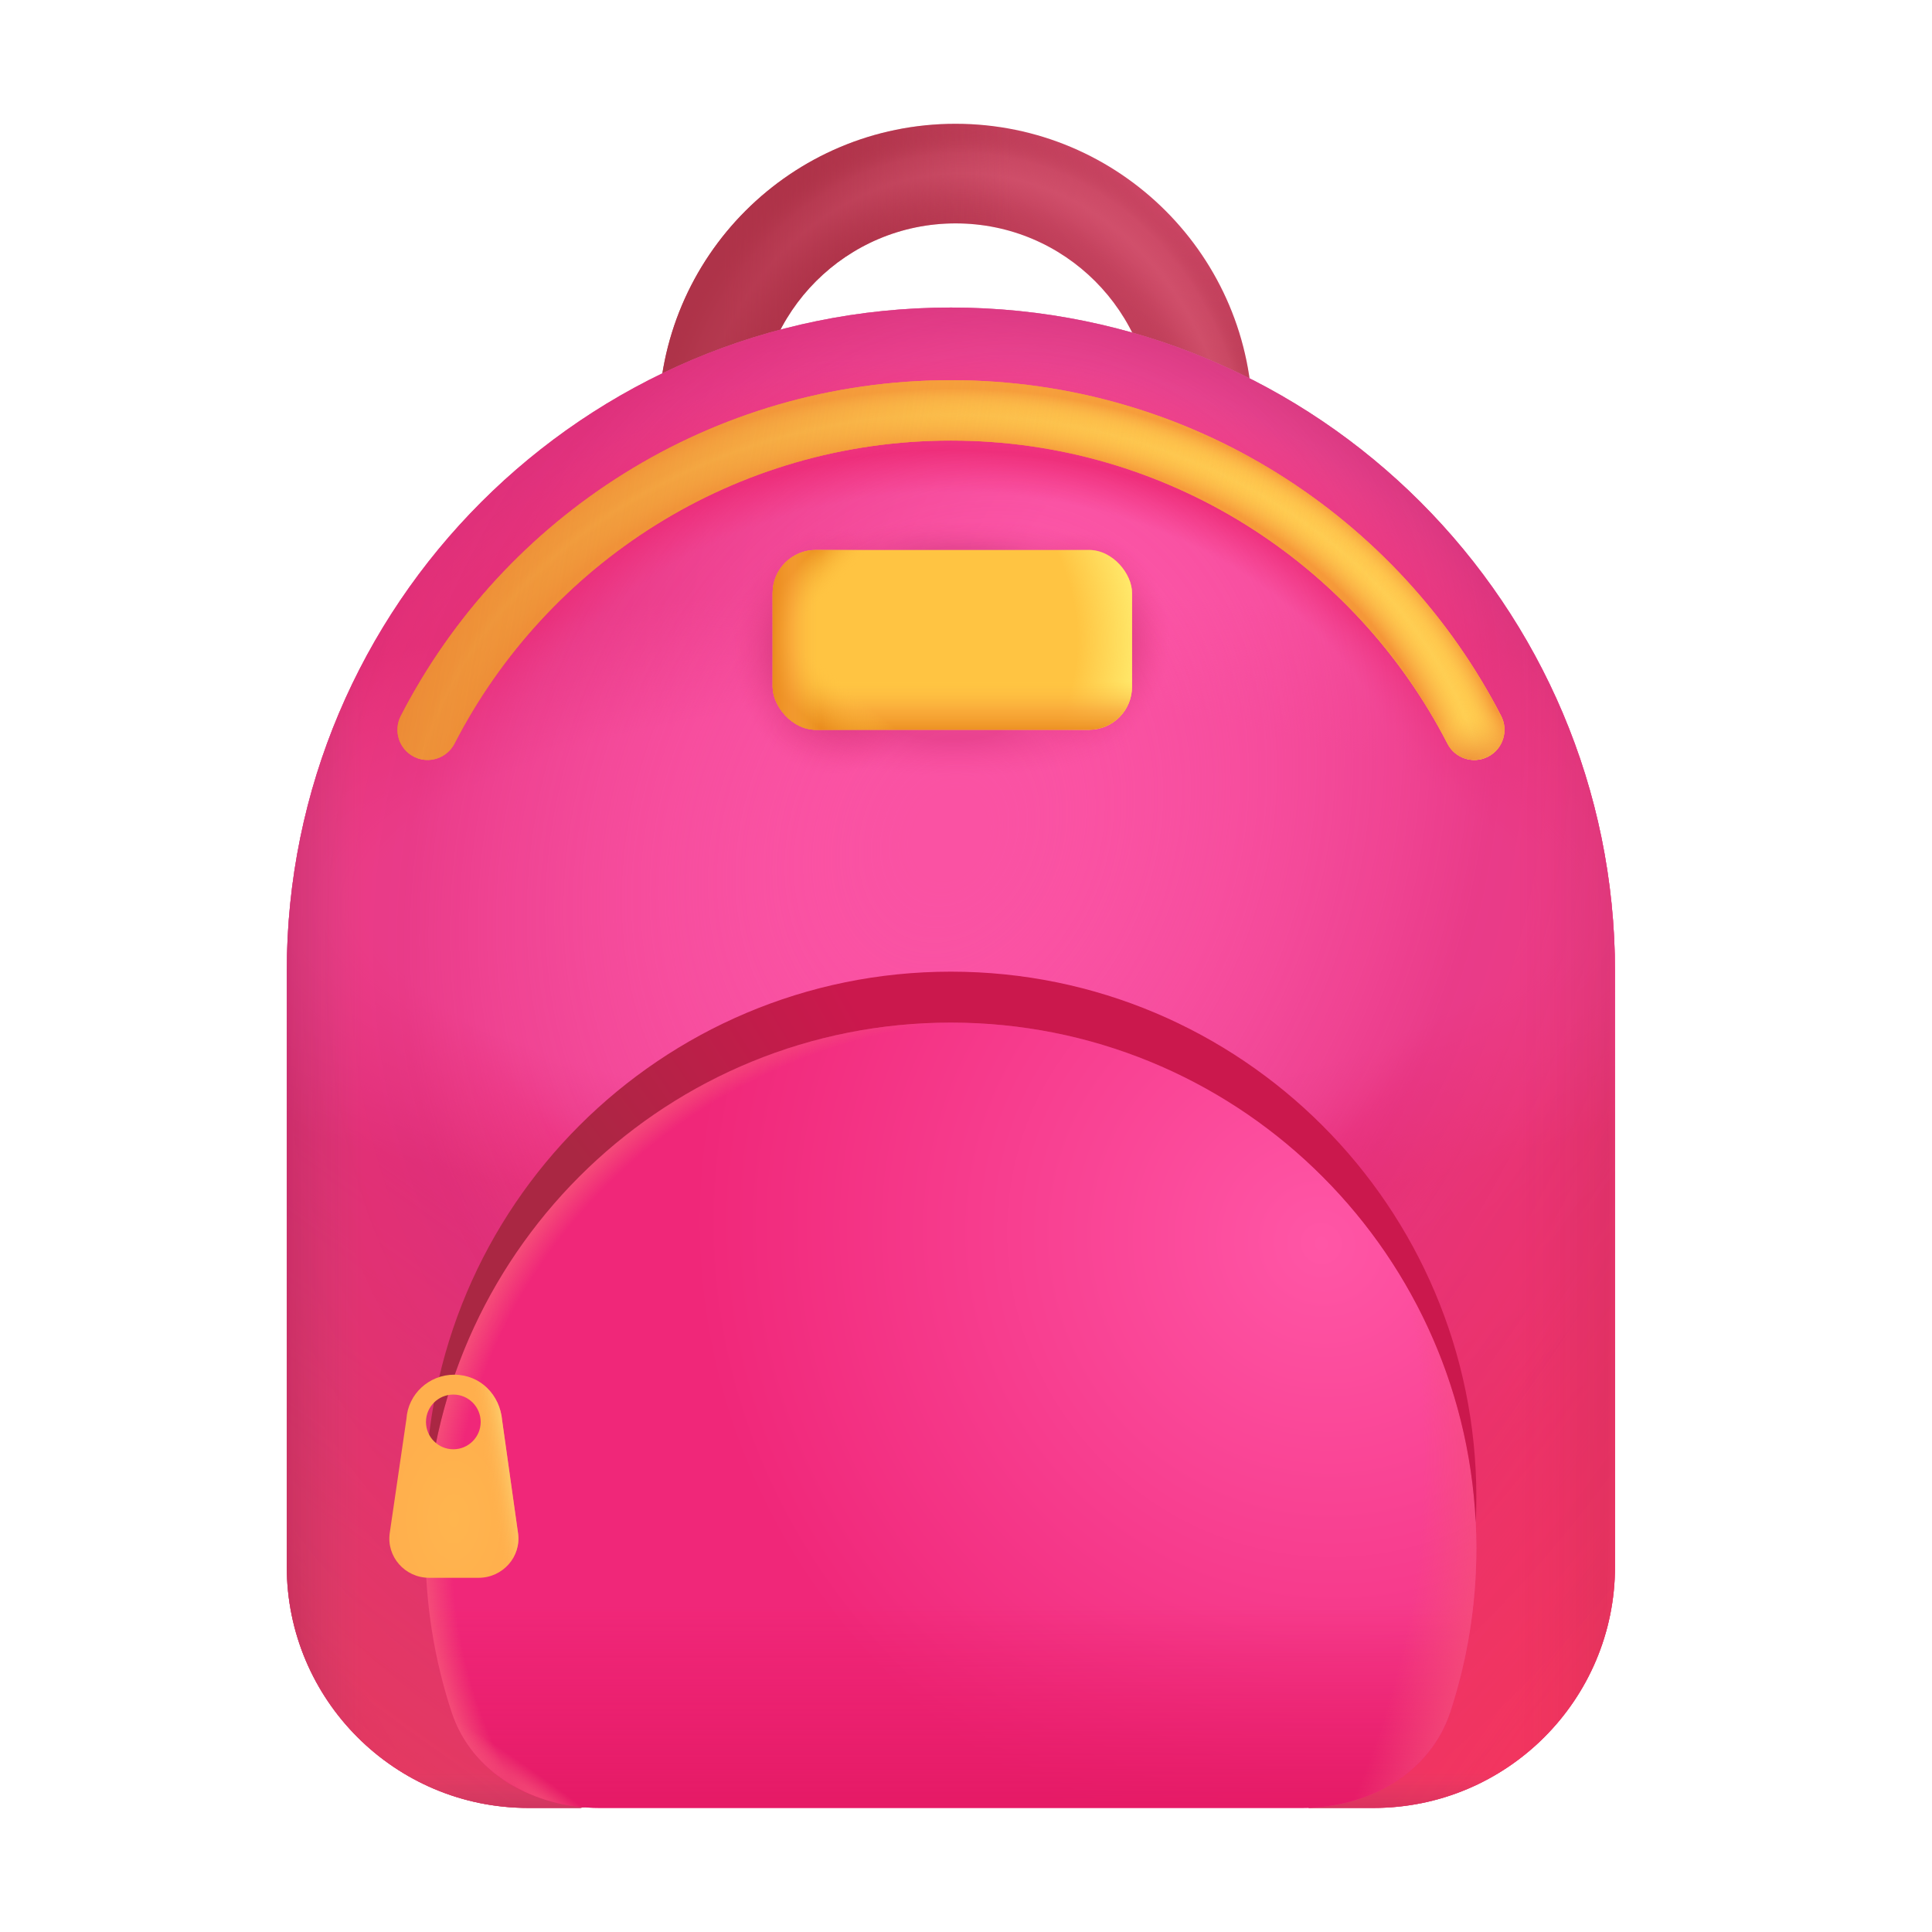 <svg width="56" height="56" viewBox="0 0 56 56" fill="none" xmlns="http://www.w3.org/2000/svg">
<path fill-rule="evenodd" clip-rule="evenodd" d="M19.09 12.196C19.09 7.442 22.944 3.588 27.698 3.588C32.452 3.588 36.306 7.442 36.306 12.196V19.524C36.306 24.278 32.452 28.132 27.698 28.132C22.944 28.132 19.09 24.278 19.09 19.524V12.196ZM27.698 6.475C24.538 6.475 21.977 9.036 21.977 12.196V19.524C21.977 22.683 24.538 25.244 27.698 25.244C30.857 25.244 33.418 22.683 33.418 19.524V12.196C33.418 9.036 30.857 6.475 27.698 6.475Z" fill="url(#paint0_radial_7747_9991)"/>
<path fill-rule="evenodd" clip-rule="evenodd" d="M19.09 12.196C19.09 7.442 22.944 3.588 27.698 3.588C32.452 3.588 36.306 7.442 36.306 12.196V19.524C36.306 24.278 32.452 28.132 27.698 28.132C22.944 28.132 19.09 24.278 19.09 19.524V12.196ZM27.698 6.475C24.538 6.475 21.977 9.036 21.977 12.196V19.524C21.977 22.683 24.538 25.244 27.698 25.244C30.857 25.244 33.418 22.683 33.418 19.524V12.196C33.418 9.036 30.857 6.475 27.698 6.475Z" fill="url(#paint1_radial_7747_9991)" fill-opacity="0.8"/>
<path fill-rule="evenodd" clip-rule="evenodd" d="M19.09 12.196C19.09 7.442 22.944 3.588 27.698 3.588C32.452 3.588 36.306 7.442 36.306 12.196V19.524C36.306 24.278 32.452 28.132 27.698 28.132C22.944 28.132 19.09 24.278 19.09 19.524V12.196ZM27.698 6.475C24.538 6.475 21.977 9.036 21.977 12.196V19.524C21.977 22.683 24.538 25.244 27.698 25.244C30.857 25.244 33.418 22.683 33.418 19.524V12.196C33.418 9.036 30.857 6.475 27.698 6.475Z" fill="url(#paint2_linear_7747_9991)"/>
<path d="M8.312 28.164C8.312 17.533 16.931 8.914 27.562 8.914C38.194 8.914 46.812 17.533 46.812 28.164V45.404C46.812 49.27 43.678 52.404 39.812 52.404H37.957L27.64 50.022L16.823 52.404H15.312C11.447 52.404 8.312 49.27 8.312 45.404V28.164Z" fill="#C4C4C4" fill-opacity="0.5"/>
<path d="M8.312 28.164C8.312 17.533 16.931 8.914 27.562 8.914C38.194 8.914 46.812 17.533 46.812 28.164V45.404C46.812 49.27 43.678 52.404 39.812 52.404H37.957L27.64 50.022L16.823 52.404H15.312C11.447 52.404 8.312 49.27 8.312 45.404V28.164Z" fill="url(#paint3_radial_7747_9991)"/>
<path d="M8.312 28.164C8.312 17.533 16.931 8.914 27.562 8.914C38.194 8.914 46.812 17.533 46.812 28.164V45.404C46.812 49.27 43.678 52.404 39.812 52.404H37.957L27.64 50.022L16.823 52.404H15.312C11.447 52.404 8.312 49.27 8.312 45.404V28.164Z" fill="url(#paint4_linear_7747_9991)"/>
<path d="M8.312 28.164C8.312 17.533 16.931 8.914 27.562 8.914C38.194 8.914 46.812 17.533 46.812 28.164V45.404C46.812 49.27 43.678 52.404 39.812 52.404H37.957L27.64 50.022L16.823 52.404H15.312C11.447 52.404 8.312 49.27 8.312 45.404V28.164Z" fill="url(#paint5_linear_7747_9991)"/>
<path d="M8.312 28.164C8.312 17.533 16.931 8.914 27.562 8.914C38.194 8.914 46.812 17.533 46.812 28.164V45.404C46.812 49.27 43.678 52.404 39.812 52.404H37.957L27.64 50.022L16.823 52.404H15.312C11.447 52.404 8.312 49.27 8.312 45.404V28.164Z" fill="url(#paint6_radial_7747_9991)" fill-opacity="0.4"/>
<path d="M8.312 28.164C8.312 17.533 16.931 8.914 27.562 8.914C38.194 8.914 46.812 17.533 46.812 28.164V45.404C46.812 49.27 43.678 52.404 39.812 52.404H37.957L27.64 50.022L16.823 52.404H15.312C11.447 52.404 8.312 49.27 8.312 45.404V28.164Z" fill="url(#paint7_radial_7747_9991)"/>
<path d="M8.312 28.164C8.312 17.533 16.931 8.914 27.562 8.914C38.194 8.914 46.812 17.533 46.812 28.164V45.404C46.812 49.27 43.678 52.404 39.812 52.404H37.957L27.64 50.022L16.823 52.404H15.312C11.447 52.404 8.312 49.27 8.312 45.404V28.164Z" fill="url(#paint8_radial_7747_9991)"/>
<path d="M8.312 28.164C8.312 17.533 16.931 8.914 27.562 8.914C38.194 8.914 46.812 17.533 46.812 28.164V45.404C46.812 49.27 43.678 52.404 39.812 52.404H37.957L27.64 50.022L16.823 52.404H15.312C11.447 52.404 8.312 49.27 8.312 45.404V28.164Z" fill="url(#paint9_radial_7747_9991)"/>
<path d="M8.312 28.164C8.312 17.533 16.931 8.914 27.562 8.914C38.194 8.914 46.812 17.533 46.812 28.164V45.404C46.812 49.27 43.678 52.404 39.812 52.404H37.957L27.64 50.022L16.823 52.404H15.312C11.447 52.404 8.312 49.27 8.312 45.404V28.164Z" fill="url(#paint10_radial_7747_9991)" fill-opacity="0.6"/>
<path d="M8.312 28.164C8.312 17.533 16.931 8.914 27.562 8.914C38.194 8.914 46.812 17.533 46.812 28.164V45.404C46.812 49.27 43.678 52.404 39.812 52.404H37.957L27.64 50.022L16.823 52.404H15.312C11.447 52.404 8.312 49.27 8.312 45.404V28.164Z" fill="url(#paint11_radial_7747_9991)" fill-opacity="0.9"/>
<path d="M8.312 28.164C8.312 17.533 16.931 8.914 27.562 8.914C38.194 8.914 46.812 17.533 46.812 28.164V45.404C46.812 49.27 43.678 52.404 39.812 52.404H37.957L27.64 50.022L16.823 52.404H15.312C11.447 52.404 8.312 49.27 8.312 45.404V28.164Z" fill="url(#paint12_radial_7747_9991)" fill-opacity="0.8"/>
<path d="M8.312 28.164C8.312 17.533 16.931 8.914 27.562 8.914C38.194 8.914 46.812 17.533 46.812 28.164V45.404C46.812 49.27 43.678 52.404 39.812 52.404H37.957L27.64 50.022L16.823 52.404H15.312C11.447 52.404 8.312 49.27 8.312 45.404V28.164Z" fill="url(#paint13_radial_7747_9991)" fill-opacity="0.8"/>
<path d="M8.312 28.164C8.312 17.533 16.931 8.914 27.562 8.914C38.194 8.914 46.812 17.533 46.812 28.164V45.404C46.812 49.27 43.678 52.404 39.812 52.404H37.957L27.64 50.022L16.823 52.404H15.312C11.447 52.404 8.312 49.27 8.312 45.404V28.164Z" fill="url(#paint14_linear_7747_9991)" fill-opacity="0.2"/>
<path d="M8.312 28.164C8.312 17.533 16.931 8.914 27.562 8.914C38.194 8.914 46.812 17.533 46.812 28.164V45.404C46.812 49.27 43.678 52.404 39.812 52.404H37.957L27.64 50.022L16.823 52.404H15.312C11.447 52.404 8.312 49.27 8.312 45.404V28.164Z" fill="url(#paint15_linear_7747_9991)" fill-opacity="0.3"/>
<path d="M8.312 28.164C8.312 17.533 16.931 8.914 27.562 8.914C38.194 8.914 46.812 17.533 46.812 28.164V45.404C46.812 49.27 43.678 52.404 39.812 52.404H37.957L27.64 50.022L16.823 52.404H15.312C11.447 52.404 8.312 49.27 8.312 45.404V28.164Z" fill="url(#paint16_linear_7747_9991)" fill-opacity="0.3"/>
<path fill-rule="evenodd" clip-rule="evenodd" d="M27.564 12.77C21.295 12.77 15.858 16.336 13.173 21.554C12.952 21.983 12.424 22.153 11.994 21.931C11.565 21.71 11.396 21.183 11.617 20.753C14.59 14.975 20.614 11.02 27.564 11.02C34.513 11.02 40.538 14.975 43.511 20.753C43.732 21.183 43.563 21.71 43.133 21.931C42.704 22.153 42.176 21.983 41.955 21.554C39.27 16.336 33.833 12.77 27.564 12.77Z" fill="url(#paint17_linear_7747_9991)"/>
<path fill-rule="evenodd" clip-rule="evenodd" d="M27.564 12.77C21.295 12.77 15.858 16.336 13.173 21.554C12.952 21.983 12.424 22.153 11.994 21.931C11.565 21.71 11.396 21.183 11.617 20.753C14.59 14.975 20.614 11.02 27.564 11.02C34.513 11.02 40.538 14.975 43.511 20.753C43.732 21.183 43.563 21.71 43.133 21.931C42.704 22.153 42.176 21.983 41.955 21.554C39.27 16.336 33.833 12.77 27.564 12.77Z" fill="url(#paint18_linear_7747_9991)"/>
<path fill-rule="evenodd" clip-rule="evenodd" d="M27.564 12.77C21.295 12.77 15.858 16.336 13.173 21.554C12.952 21.983 12.424 22.153 11.994 21.931C11.565 21.71 11.396 21.183 11.617 20.753C14.59 14.975 20.614 11.02 27.564 11.02C34.513 11.02 40.538 14.975 43.511 20.753C43.732 21.183 43.563 21.71 43.133 21.931C42.704 22.153 42.176 21.983 41.955 21.554C39.27 16.336 33.833 12.77 27.564 12.77Z" fill="url(#paint19_radial_7747_9991)" fill-opacity="0.5"/>
<path fill-rule="evenodd" clip-rule="evenodd" d="M27.564 12.77C21.295 12.77 15.858 16.336 13.173 21.554C12.952 21.983 12.424 22.153 11.994 21.931C11.565 21.71 11.396 21.183 11.617 20.753C14.59 14.975 20.614 11.02 27.564 11.02C34.513 11.02 40.538 14.975 43.511 20.753C43.732 21.183 43.563 21.71 43.133 21.931C42.704 22.153 42.176 21.983 41.955 21.554C39.27 16.336 33.833 12.77 27.564 12.77Z" fill="url(#paint20_linear_7747_9991)"/>
<path fill-rule="evenodd" clip-rule="evenodd" d="M27.564 12.77C21.295 12.77 15.858 16.336 13.173 21.554C12.952 21.983 12.424 22.153 11.994 21.931C11.565 21.71 11.396 21.183 11.617 20.753C14.59 14.975 20.614 11.02 27.564 11.02C34.513 11.02 40.538 14.975 43.511 20.753C43.732 21.183 43.563 21.71 43.133 21.931C42.704 22.153 42.176 21.983 41.955 21.554C39.27 16.336 33.833 12.77 27.564 12.77Z" fill="url(#paint21_radial_7747_9991)"/>
<rect x="22.395" y="15.941" width="10.418" height="5.212" rx="1.25" fill="#FFC442"/>
<rect x="22.395" y="15.941" width="10.418" height="5.212" rx="1.25" fill="url(#paint22_radial_7747_9991)"/>
<rect x="22.395" y="15.941" width="10.418" height="5.212" rx="1.25" fill="url(#paint23_linear_7747_9991)"/>
<rect x="22.395" y="15.941" width="10.418" height="5.212" rx="1.25" fill="url(#paint24_linear_7747_9991)"/>
<rect x="22.395" y="15.941" width="10.418" height="5.212" rx="1.25" fill="url(#paint25_linear_7747_9991)"/>
<rect x="22.395" y="15.941" width="10.418" height="5.212" rx="1.25" fill="url(#paint26_linear_7747_9991)"/>
<path d="M37.753 52.404C39.638 52.404 41.45 51.413 42.038 49.621C42.528 48.127 42.793 46.53 42.793 44.871C42.793 36.459 35.974 29.641 27.562 29.641C19.151 29.641 12.332 36.459 12.332 44.871C12.332 46.53 12.597 48.127 13.087 49.621C13.675 51.413 15.487 52.404 17.372 52.404H37.753Z" fill="url(#paint27_radial_7747_9991)"/>
<path d="M37.753 52.404C39.638 52.404 41.45 51.413 42.038 49.621C42.528 48.127 42.793 46.53 42.793 44.871C42.793 36.459 35.974 29.641 27.562 29.641C19.151 29.641 12.332 36.459 12.332 44.871C12.332 46.53 12.597 48.127 13.087 49.621C13.675 51.413 15.487 52.404 17.372 52.404H37.753Z" fill="url(#paint28_linear_7747_9991)"/>
<path d="M37.753 52.404C39.638 52.404 41.45 51.413 42.038 49.621C42.528 48.127 42.793 46.53 42.793 44.871C42.793 36.459 35.974 29.641 27.562 29.641C19.151 29.641 12.332 36.459 12.332 44.871C12.332 46.53 12.597 48.127 13.087 49.621C13.675 51.413 15.487 52.404 17.372 52.404H37.753Z" fill="url(#paint29_radial_7747_9991)"/>
<path d="M37.753 52.404C39.638 52.404 41.45 51.413 42.038 49.621C42.528 48.127 42.793 46.53 42.793 44.871C42.793 36.459 35.974 29.641 27.562 29.641C19.151 29.641 12.332 36.459 12.332 44.871C12.332 46.53 12.597 48.127 13.087 49.621C13.675 51.413 15.487 52.404 17.372 52.404H37.753Z" fill="url(#paint30_radial_7747_9991)" fill-opacity="0.9"/>
<path d="M37.753 52.404C39.638 52.404 41.45 51.413 42.038 49.621C42.528 48.127 42.793 46.53 42.793 44.871C42.793 36.459 35.974 29.641 27.562 29.641C19.151 29.641 12.332 36.459 12.332 44.871C12.332 46.53 12.597 48.127 13.087 49.621C13.675 51.413 15.487 52.404 17.372 52.404H37.753Z" fill="url(#paint31_radial_7747_9991)" fill-opacity="0.9"/>
<path d="M12.35 44.133C12.735 36.064 19.398 29.641 27.562 29.641C35.727 29.641 42.39 36.064 42.775 44.133C42.787 43.888 42.793 43.642 42.793 43.395C42.793 34.983 35.974 28.164 27.562 28.164C19.151 28.164 12.332 34.983 12.332 43.395C12.332 43.642 12.338 43.888 12.35 44.133Z" fill="url(#paint32_radial_7747_9991)"/>
<path fill-rule="evenodd" clip-rule="evenodd" d="M13.167 39.846C12.43 39.846 11.828 40.411 11.781 41.125L11.297 44.434C11.197 45.119 11.736 45.733 12.439 45.733H13.873C14.573 45.733 15.112 45.123 15.015 44.439L14.555 41.175C14.491 40.429 13.92 39.846 13.167 39.846ZM13.14 42.008C13.578 42.008 13.933 41.653 13.933 41.215C13.933 40.777 13.578 40.422 13.14 40.422C12.702 40.422 12.347 40.777 12.347 41.215C12.347 41.653 12.702 42.008 13.14 42.008Z" fill="url(#paint33_radial_7747_9991)"/>
<path fill-rule="evenodd" clip-rule="evenodd" d="M13.167 39.846C12.43 39.846 11.828 40.411 11.781 41.125L11.297 44.434C11.197 45.119 11.736 45.733 12.439 45.733H13.873C14.573 45.733 15.112 45.123 15.015 44.439L14.555 41.175C14.491 40.429 13.92 39.846 13.167 39.846ZM13.14 42.008C13.578 42.008 13.933 41.653 13.933 41.215C13.933 40.777 13.578 40.422 13.14 40.422C12.702 40.422 12.347 40.777 12.347 41.215C12.347 41.653 12.702 42.008 13.14 42.008Z" fill="url(#paint34_linear_7747_9991)" fill-opacity="0.8"/>
<defs>
<radialGradient id="paint0_radial_7747_9991" cx="0" cy="0" r="1" gradientUnits="userSpaceOnUse" gradientTransform="translate(33.795 5.032) rotate(141.554) scale(9.147 15.421)">
<stop stop-color="#CE4767"/>
<stop offset="1" stop-color="#AF3349"/>
</radialGradient>
<radialGradient id="paint1_radial_7747_9991" cx="0" cy="0" r="1" gradientUnits="userSpaceOnUse" gradientTransform="translate(27.878 14.224) rotate(-179.47) scale(10.983 12.797)">
<stop offset="0.576" stop-color="#AF3349" stop-opacity="0"/>
<stop offset="0.679" stop-color="#D55570" stop-opacity="0.46"/>
<stop offset="0.721" stop-color="#D55570" stop-opacity="0.86"/>
<stop offset="0.767" stop-color="#D2526D" stop-opacity="0.58"/>
<stop offset="0.829" stop-color="#AF3349" stop-opacity="0"/>
</radialGradient>
<linearGradient id="paint2_linear_7747_9991" x1="38.86" y1="14.325" x2="16.895" y2="14.122" gradientUnits="userSpaceOnUse">
<stop offset="0.438" stop-color="#AF3349" stop-opacity="0"/>
<stop offset="0.816" stop-color="#AF3349" stop-opacity="0.78"/>
</linearGradient>
<radialGradient id="paint3_radial_7747_9991" cx="0" cy="0" r="1" gradientUnits="userSpaceOnUse" gradientTransform="translate(34.453 18.375) rotate(112.419) scale(26.385 24.814)">
<stop offset="0.216" stop-color="#FF5AAC"/>
<stop offset="1" stop-color="#E02E7A"/>
</radialGradient>
<linearGradient id="paint4_linear_7747_9991" x1="45.609" y1="53.484" x2="27.016" y2="40.578" gradientUnits="userSpaceOnUse">
<stop stop-color="#F63659"/>
<stop offset="1" stop-color="#F63659" stop-opacity="0"/>
</linearGradient>
<linearGradient id="paint5_linear_7747_9991" x1="9.406" y1="51.734" x2="19.906" y2="37.078" gradientUnits="userSpaceOnUse">
<stop offset="0.035" stop-color="#D64456"/>
<stop offset="1" stop-color="#D64456" stop-opacity="0"/>
</linearGradient>
<radialGradient id="paint6_radial_7747_9991" cx="0" cy="0" r="1" gradientUnits="userSpaceOnUse" gradientTransform="translate(28.473 37.327) rotate(161.434) scale(24.212 29.944)">
<stop offset="0.861" stop-color="#BA155A" stop-opacity="0"/>
<stop offset="0.994" stop-color="#792146"/>
<stop offset="1" stop-color="#D75189" stop-opacity="0"/>
</radialGradient>
<radialGradient id="paint7_radial_7747_9991" cx="0" cy="0" r="1" gradientUnits="userSpaceOnUse" gradientTransform="translate(27.562 25.024) rotate(90) scale(27.38 33.996)">
<stop offset="0.397" stop-color="#F72F79" stop-opacity="0"/>
<stop offset="0.442" stop-color="#EF246F"/>
<stop offset="0.543" stop-color="#EE3665" stop-opacity="0"/>
</radialGradient>
<radialGradient id="paint8_radial_7747_9991" cx="0" cy="0" r="1" gradientUnits="userSpaceOnUse" gradientTransform="translate(27.562 26.253) rotate(90) scale(9.394 26.879)">
<stop offset="0.63" stop-color="#FA52A3"/>
<stop offset="0.987" stop-color="#F850A0" stop-opacity="0"/>
</radialGradient>
<radialGradient id="paint9_radial_7747_9991" cx="0" cy="0" r="1" gradientUnits="userSpaceOnUse" gradientTransform="translate(27.562 24.214) rotate(113.345) scale(36.541 28.625)">
<stop offset="0.036" stop-color="#FF5AAC" stop-opacity="0"/>
<stop offset="0.528" stop-color="#E02E7A" stop-opacity="0.65"/>
<stop offset="1" stop-color="#F13561" stop-opacity="0.57"/>
</radialGradient>
<radialGradient id="paint10_radial_7747_9991" cx="0" cy="0" r="1" gradientUnits="userSpaceOnUse" gradientTransform="translate(27.897 16.153) rotate(0.976) scale(9.973 2.088)">
<stop offset="0.138" stop-color="#AF235E" stop-opacity="0.42"/>
<stop offset="0.495" stop-color="#EC3D87" stop-opacity="0"/>
</radialGradient>
<radialGradient id="paint11_radial_7747_9991" cx="0" cy="0" r="1" gradientUnits="userSpaceOnUse" gradientTransform="translate(24.129 18.872) rotate(86.687) scale(8.2 6.636)">
<stop offset="0.099" stop-color="#AF235E"/>
<stop offset="0.437" stop-color="#EC3D87" stop-opacity="0"/>
</radialGradient>
<radialGradient id="paint12_radial_7747_9991" cx="0" cy="0" r="1" gradientUnits="userSpaceOnUse" gradientTransform="translate(31.368 18.57) rotate(92.058) scale(7.2 5.827)">
<stop offset="0.099" stop-color="#AF235E"/>
<stop offset="0.437" stop-color="#EC3D87" stop-opacity="0"/>
</radialGradient>
<radialGradient id="paint13_radial_7747_9991" cx="0" cy="0" r="1" gradientUnits="userSpaceOnUse" gradientTransform="translate(27.562 21.066) rotate(0.464) scale(11.001 2.916)">
<stop offset="0.138" stop-color="#C9276C" stop-opacity="0.42"/>
<stop offset="0.495" stop-color="#EC3D87" stop-opacity="0"/>
</radialGradient>
<linearGradient id="paint14_linear_7747_9991" x1="40.212" y1="37.502" x2="47.4" y2="37.526" gradientUnits="userSpaceOnUse">
<stop offset="0.524" stop-color="#BA155A" stop-opacity="0"/>
<stop offset="0.887" stop-color="#792146" stop-opacity="0.52"/>
<stop offset="1" stop-color="#D75189" stop-opacity="0"/>
</linearGradient>
<linearGradient id="paint15_linear_7747_9991" x1="11.978" y1="37.526" x2="4.428" y2="37.526" gradientUnits="userSpaceOnUse">
<stop offset="0.188" stop-color="#9A5B75" stop-opacity="0"/>
<stop offset="0.492" stop-color="#792146" stop-opacity="0.72"/>
<stop offset="1" stop-color="#D75189" stop-opacity="0"/>
</linearGradient>
<linearGradient id="paint16_linear_7747_9991" x1="27.092" y1="51.354" x2="27.092" y2="53.777" gradientUnits="userSpaceOnUse">
<stop stop-color="#9A5B75" stop-opacity="0"/>
<stop offset="0.492" stop-color="#792146" stop-opacity="0.72"/>
<stop offset="1" stop-color="#D75189" stop-opacity="0"/>
</linearGradient>
<linearGradient id="paint17_linear_7747_9991" x1="12.395" y1="20.07" x2="26.798" y2="20.07" gradientUnits="userSpaceOnUse">
<stop stop-color="#E98832"/>
<stop offset="1" stop-color="#FFC349"/>
</linearGradient>
<linearGradient id="paint18_linear_7747_9991" x1="42.733" y1="20.672" x2="33.033" y2="11.895" gradientUnits="userSpaceOnUse">
<stop stop-color="#FFC74B"/>
<stop offset="1" stop-color="#FFC24C" stop-opacity="0"/>
</linearGradient>
<radialGradient id="paint19_radial_7747_9991" cx="0" cy="0" r="1" gradientUnits="userSpaceOnUse" gradientTransform="translate(27.564 25.225) rotate(90) scale(19.165 23.008)">
<stop offset="0.649" stop-color="#EC6926"/>
<stop offset="0.683" stop-color="#FED75B" stop-opacity="0.56"/>
<stop offset="0.69" stop-color="#FED75B" stop-opacity="0.97"/>
<stop offset="0.701" stop-color="#FED75B" stop-opacity="0.4"/>
<stop offset="0.73" stop-color="#EC6926"/>
</radialGradient>
<linearGradient id="paint20_linear_7747_9991" x1="10.24" y1="13.526" x2="40.005" y2="18.58" gradientUnits="userSpaceOnUse">
<stop stop-color="#EB8835"/>
<stop offset="1" stop-color="#FFC24C" stop-opacity="0"/>
</linearGradient>
<radialGradient id="paint21_radial_7747_9991" cx="0" cy="0" r="1" gradientUnits="userSpaceOnUse" gradientTransform="translate(42.005 22.261) rotate(-13.043) scale(5.249 1.407)">
<stop stop-color="#EB8835"/>
<stop offset="1" stop-color="#FFC24C" stop-opacity="0"/>
</radialGradient>
<radialGradient id="paint22_radial_7747_9991" cx="0" cy="0" r="1" gradientUnits="userSpaceOnUse" gradientTransform="translate(24.172 18.547) scale(8.914 8.085)">
<stop offset="0.791" stop-color="#FFEB6D" stop-opacity="0"/>
<stop offset="1" stop-color="#FFEB6D"/>
</radialGradient>
<linearGradient id="paint23_linear_7747_9991" x1="27.357" y1="18.547" x2="27.357" y2="22.186" gradientUnits="userSpaceOnUse">
<stop offset="0.326" stop-color="#FFC543" stop-opacity="0"/>
<stop offset="0.551" stop-color="#F79F37" stop-opacity="0.64"/>
<stop offset="0.749" stop-color="#E98B1D"/>
</linearGradient>
<linearGradient id="paint24_linear_7747_9991" x1="24.275" y1="17.669" x2="22.395" y2="15.941" gradientUnits="userSpaceOnUse">
<stop offset="0.202" stop-color="#FFC543" stop-opacity="0"/>
<stop offset="0.661" stop-color="#E98B1D"/>
</linearGradient>
<linearGradient id="paint25_linear_7747_9991" x1="23.861" y1="19.24" x2="22.395" y2="20.947" gradientUnits="userSpaceOnUse">
<stop offset="0.024" stop-color="#FFC543" stop-opacity="0"/>
<stop offset="0.661" stop-color="#E98B1D"/>
</linearGradient>
<linearGradient id="paint26_linear_7747_9991" x1="24.572" y1="18.547" x2="21.664" y2="18.547" gradientUnits="userSpaceOnUse">
<stop offset="0.259" stop-color="#FFC543" stop-opacity="0"/>
<stop offset="0.552" stop-color="#F79F37" stop-opacity="0.64"/>
<stop offset="0.749" stop-color="#E98B1D"/>
</linearGradient>
<radialGradient id="paint27_radial_7747_9991" cx="0" cy="0" r="1" gradientUnits="userSpaceOnUse" gradientTransform="translate(38.281 35.984) rotate(131.779) scale(17.894 18.413)">
<stop stop-color="#FF56A6"/>
<stop offset="1" stop-color="#F02779"/>
</radialGradient>
<linearGradient id="paint28_linear_7747_9991" x1="29.203" y1="53.266" x2="29.203" y2="46.484" gradientUnits="userSpaceOnUse">
<stop stop-color="#E41863"/>
<stop offset="1" stop-color="#E41863" stop-opacity="0"/>
</linearGradient>
<radialGradient id="paint29_radial_7747_9991" cx="0" cy="0" r="1" gradientUnits="userSpaceOnUse" gradientTransform="translate(17.062 42.766) rotate(15.446) scale(26.695 27.34)">
<stop offset="0.904" stop-color="#F55178" stop-opacity="0"/>
<stop offset="1" stop-color="#F55178"/>
</radialGradient>
<radialGradient id="paint30_radial_7747_9991" cx="0" cy="0" r="1" gradientUnits="userSpaceOnUse" gradientTransform="translate(28.978 44.495) rotate(165.709) scale(16.694 15.714)">
<stop offset="0.952" stop-color="#F55178" stop-opacity="0"/>
<stop offset="1" stop-color="#F55178"/>
</radialGradient>
<radialGradient id="paint31_radial_7747_9991" cx="0" cy="0" r="1" gradientUnits="userSpaceOnUse" gradientTransform="translate(16.814 53.097) rotate(127.304) scale(1.124 11.549)">
<stop offset="0.071" stop-color="#F55178"/>
<stop offset="0.552" stop-color="#F55178" stop-opacity="0"/>
</radialGradient>
<radialGradient id="paint32_radial_7747_9991" cx="0" cy="0" r="1" gradientUnits="userSpaceOnUse" gradientTransform="translate(37.789 30.625) rotate(127.129) scale(16.942 32.318)">
<stop offset="0.522" stop-color="#CB184D"/>
<stop offset="1" stop-color="#AA2743"/>
</radialGradient>
<radialGradient id="paint33_radial_7747_9991" cx="0" cy="0" r="1" gradientUnits="userSpaceOnUse" gradientTransform="translate(13.156 44.024) rotate(-90) scale(2.871 1.825)">
<stop stop-color="#FFB54E"/>
<stop offset="1" stop-color="#FFAF4D"/>
</radialGradient>
<linearGradient id="paint34_linear_7747_9991" x1="15.314" y1="42.466" x2="13.482" y2="42.789" gradientUnits="userSpaceOnUse">
<stop offset="0.25" stop-color="#FCD676"/>
<stop offset="0.665" stop-color="#FFB04E" stop-opacity="0"/>
</linearGradient>
</defs>
</svg>
